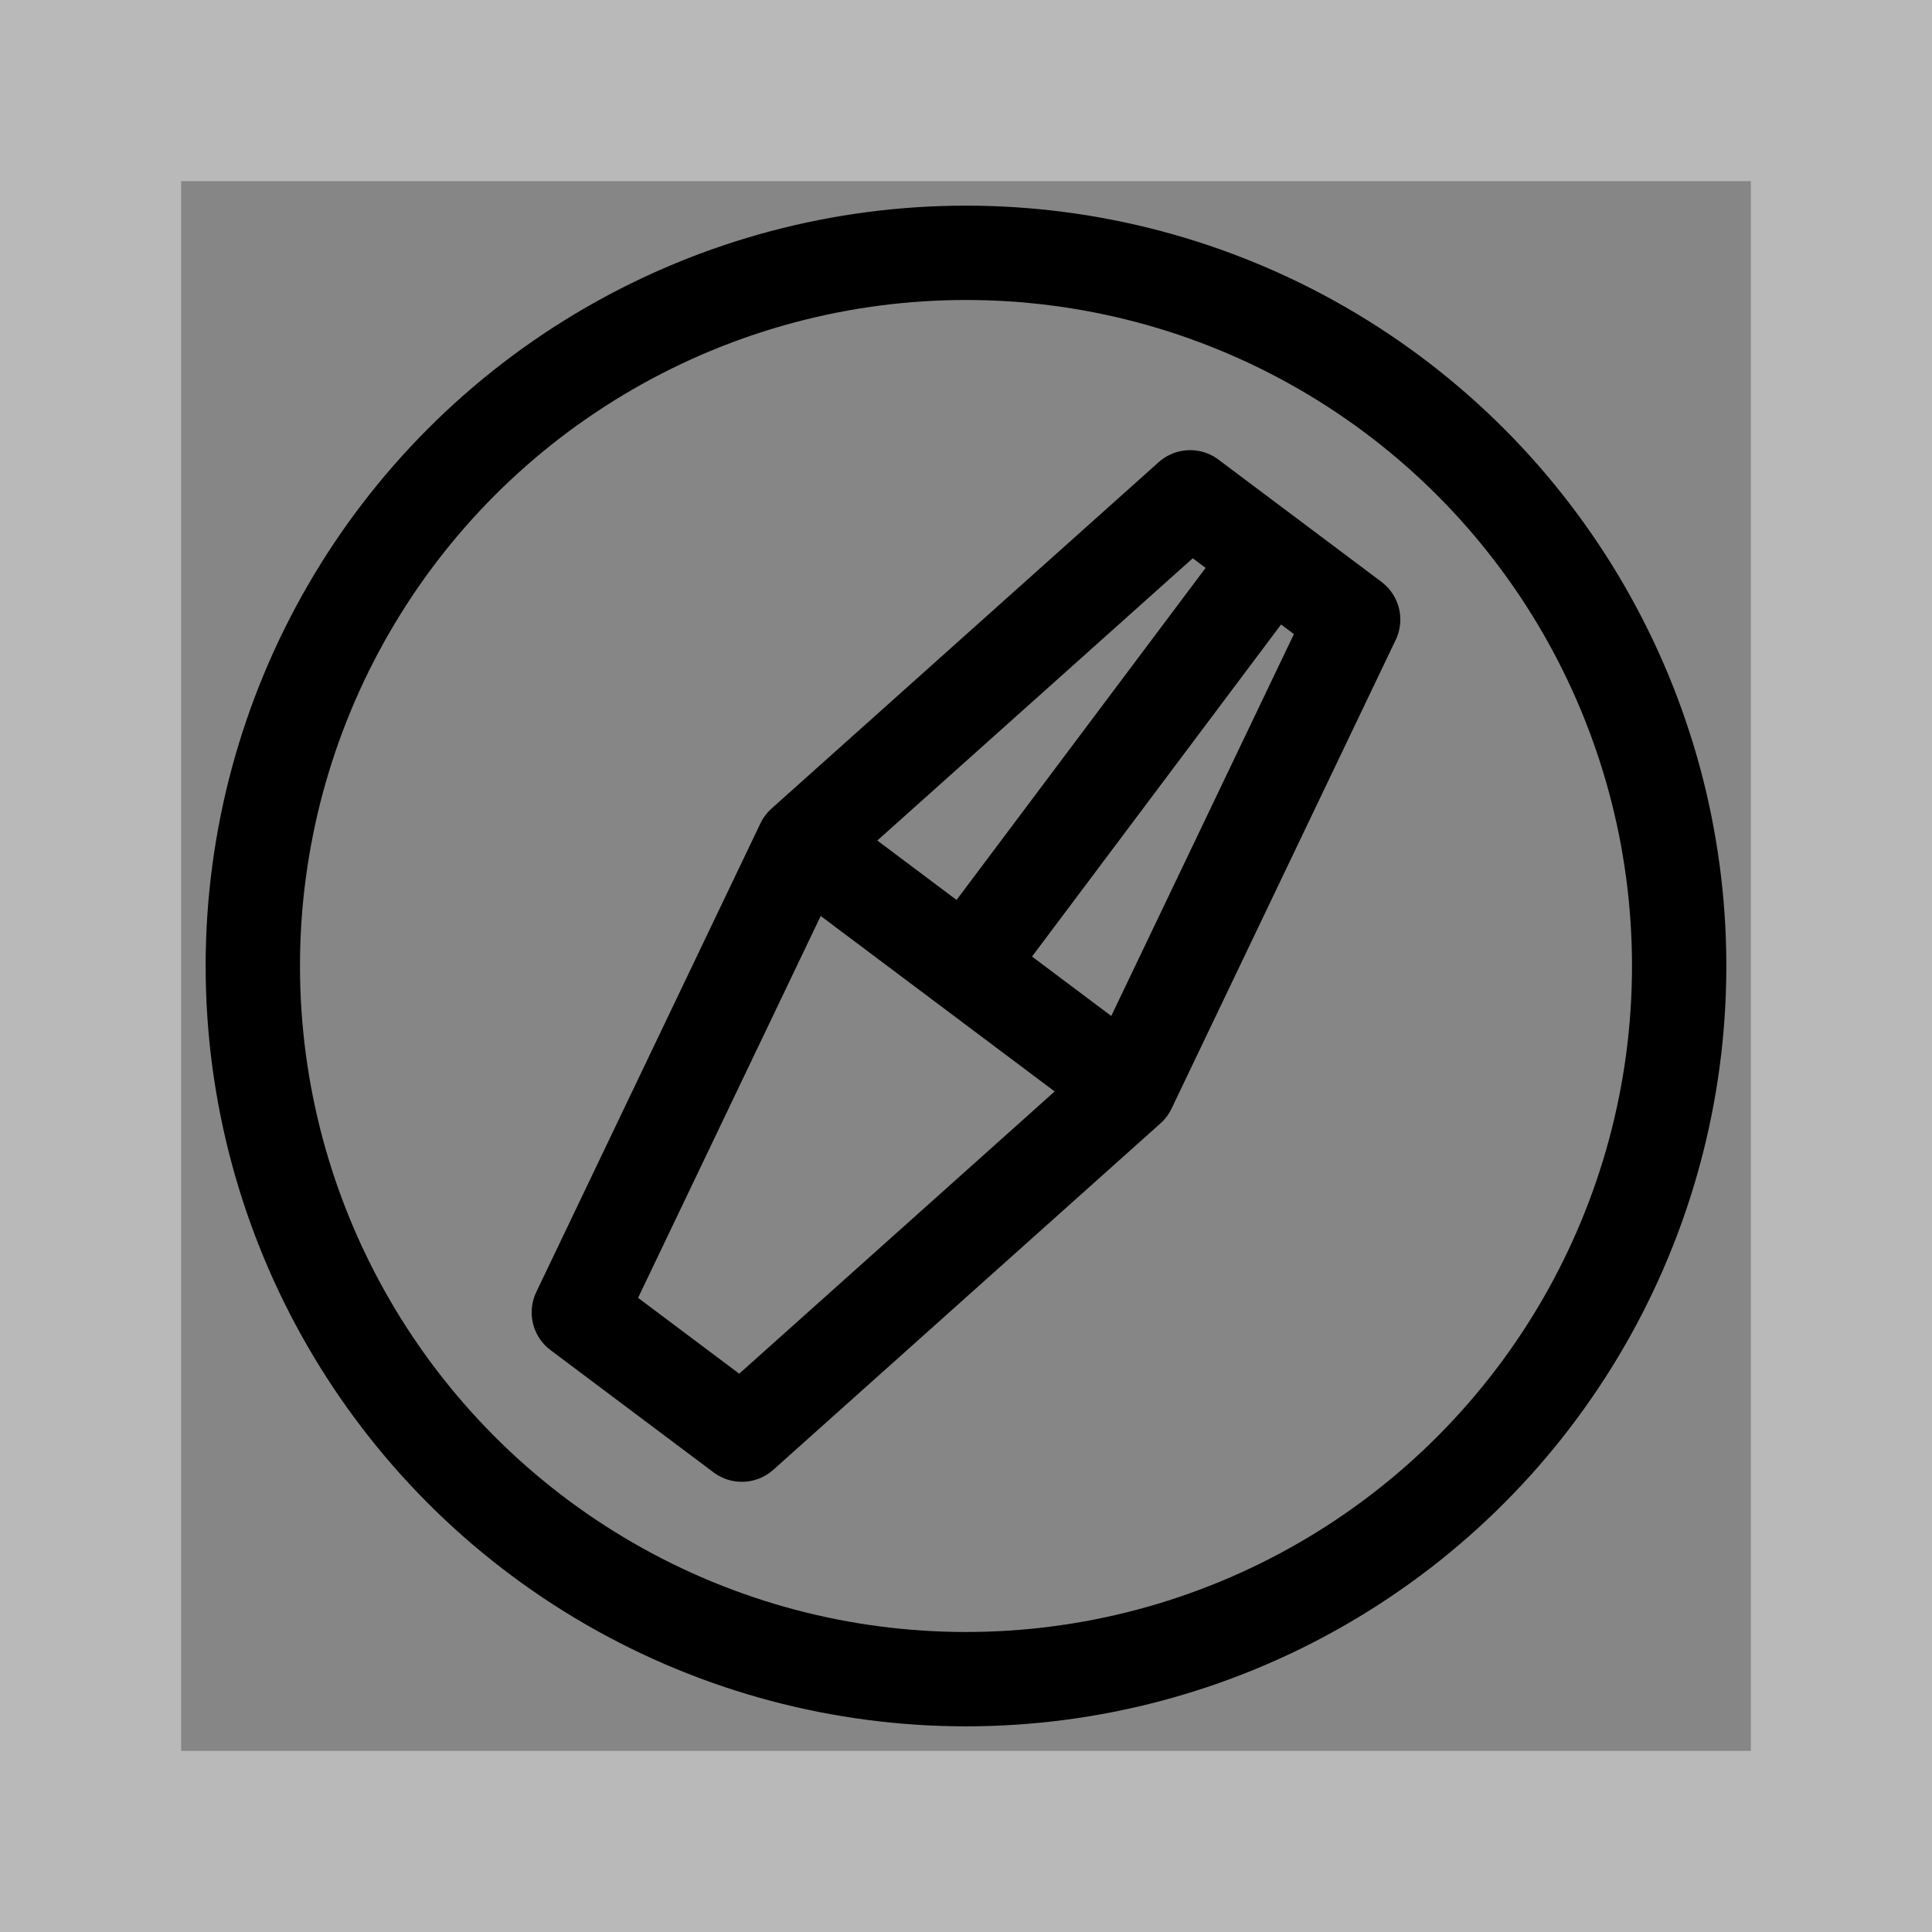 <?xml version="1.0" encoding="UTF-8" standalone="no"?>
<svg
   xmlns:dc="http://purl.org/dc/elements/1.1/"
   xmlns:cc="http://creativecommons.org/ns#"
   xmlns:rdf="http://www.w3.org/1999/02/22-rdf-syntax-ns#"
   xmlns:svg="http://www.w3.org/2000/svg"
   xmlns="http://www.w3.org/2000/svg"
   xmlns:sodipodi="http://sodipodi.sourceforge.net/DTD/sodipodi-0.dtd"
   xmlns:inkscape="http://www.inkscape.org/namespaces/inkscape"
   sodipodi:docname="setting_2.svg"
   inkscape:version="1.0 (4035a4fb49, 2020-05-01)"
   id="svg8"
   version="1.1"
   viewBox="0 0 135.467 135.467"
   height="512"
   width="512">
  <defs
     id="defs2" />
  <sodipodi:namedview
     inkscape:window-maximized="1"
     inkscape:window-y="27"
     inkscape:window-x="0"
     inkscape:window-height="1016"
     inkscape:window-width="1920"
     fit-margin-bottom="0"
     fit-margin-right="0"
     fit-margin-left="0"
     fit-margin-top="0"
     units="px"
     showgrid="false"
     inkscape:document-rotation="0"
     inkscape:current-layer="layer1"
     inkscape:document-units="mm"
     inkscape:cy="81.074994"
     inkscape:cx="-79.787882"
     inkscape:zoom="0.5"
     inkscape:pageshadow="2"
     inkscape:pageopacity="0.0"
     borderopacity="1.0"
     bordercolor="#666666"
     pagecolor="#ffffff"
     id="base" />
  <g
     transform="translate(40.022,-16.89)"
     id="layer1"
     inkscape:groupmode="layer"
     inkscape:label="Layer 1">
    <rect
       y="16.89"
       x="-40.022"
       height="135.467"
       width="135.467"
       id="rect833"
       style="fill:#000000;fill-opacity:0.275;stroke:none;stroke-width:0;stroke-linejoin:round;paint-order:stroke fill markers" />
    <rect
       y="29.59"
       x="-27.322"
       height="110.067"
       width="110.067"
       id="rect835"
       style="fill:#000000;fill-opacity:0.275;stroke:none;stroke-width:0;stroke-linejoin:round;paint-order:stroke fill markers" />
    <g
       transform="translate(67.733,67.733)"
       id="g850">
      <circle
         style="fill:none;fill-opacity:0.297;fill-rule:nonzero;stroke:#000000;stroke-width:6.615;stroke-linecap:round;stroke-linejoin:round;stroke-miterlimit:4;stroke-dasharray:none;stroke-opacity:1"
         id="path832"
         cx="-40.022"
         cy="16.89"
         r="50.006" />
      <path
         style="fill:none;stroke:#000000;stroke-width:6.615;stroke-linecap:butt;stroke-linejoin:round;stroke-miterlimit:4;stroke-dasharray:none;stroke-opacity:1"
         d="m -51.452,8.317 27.146,-24.289 11.43,8.572 -15.716,32.861 -27.146,24.289 -11.43,-8.572 z"
         id="path834"
         sodipodi:nodetypes="ccccccc" />
      <path
         style="fill:none;stroke:#000000;stroke-width:6.615;stroke-linecap:butt;stroke-linejoin:round;stroke-miterlimit:4;stroke-dasharray:none;stroke-opacity:1"
         d="m -40.022,16.89 21.431,-28.575"
         id="path836"
         sodipodi:nodetypes="cc" />
      <path
         style="fill:none;stroke:#000000;stroke-width:6.615;stroke-linecap:butt;stroke-linejoin:round;stroke-miterlimit:4;stroke-dasharray:none;stroke-opacity:1"
         d="m -51.452,8.317 22.86,17.145"
         id="path838" />
    </g>
  </g>
</svg>
